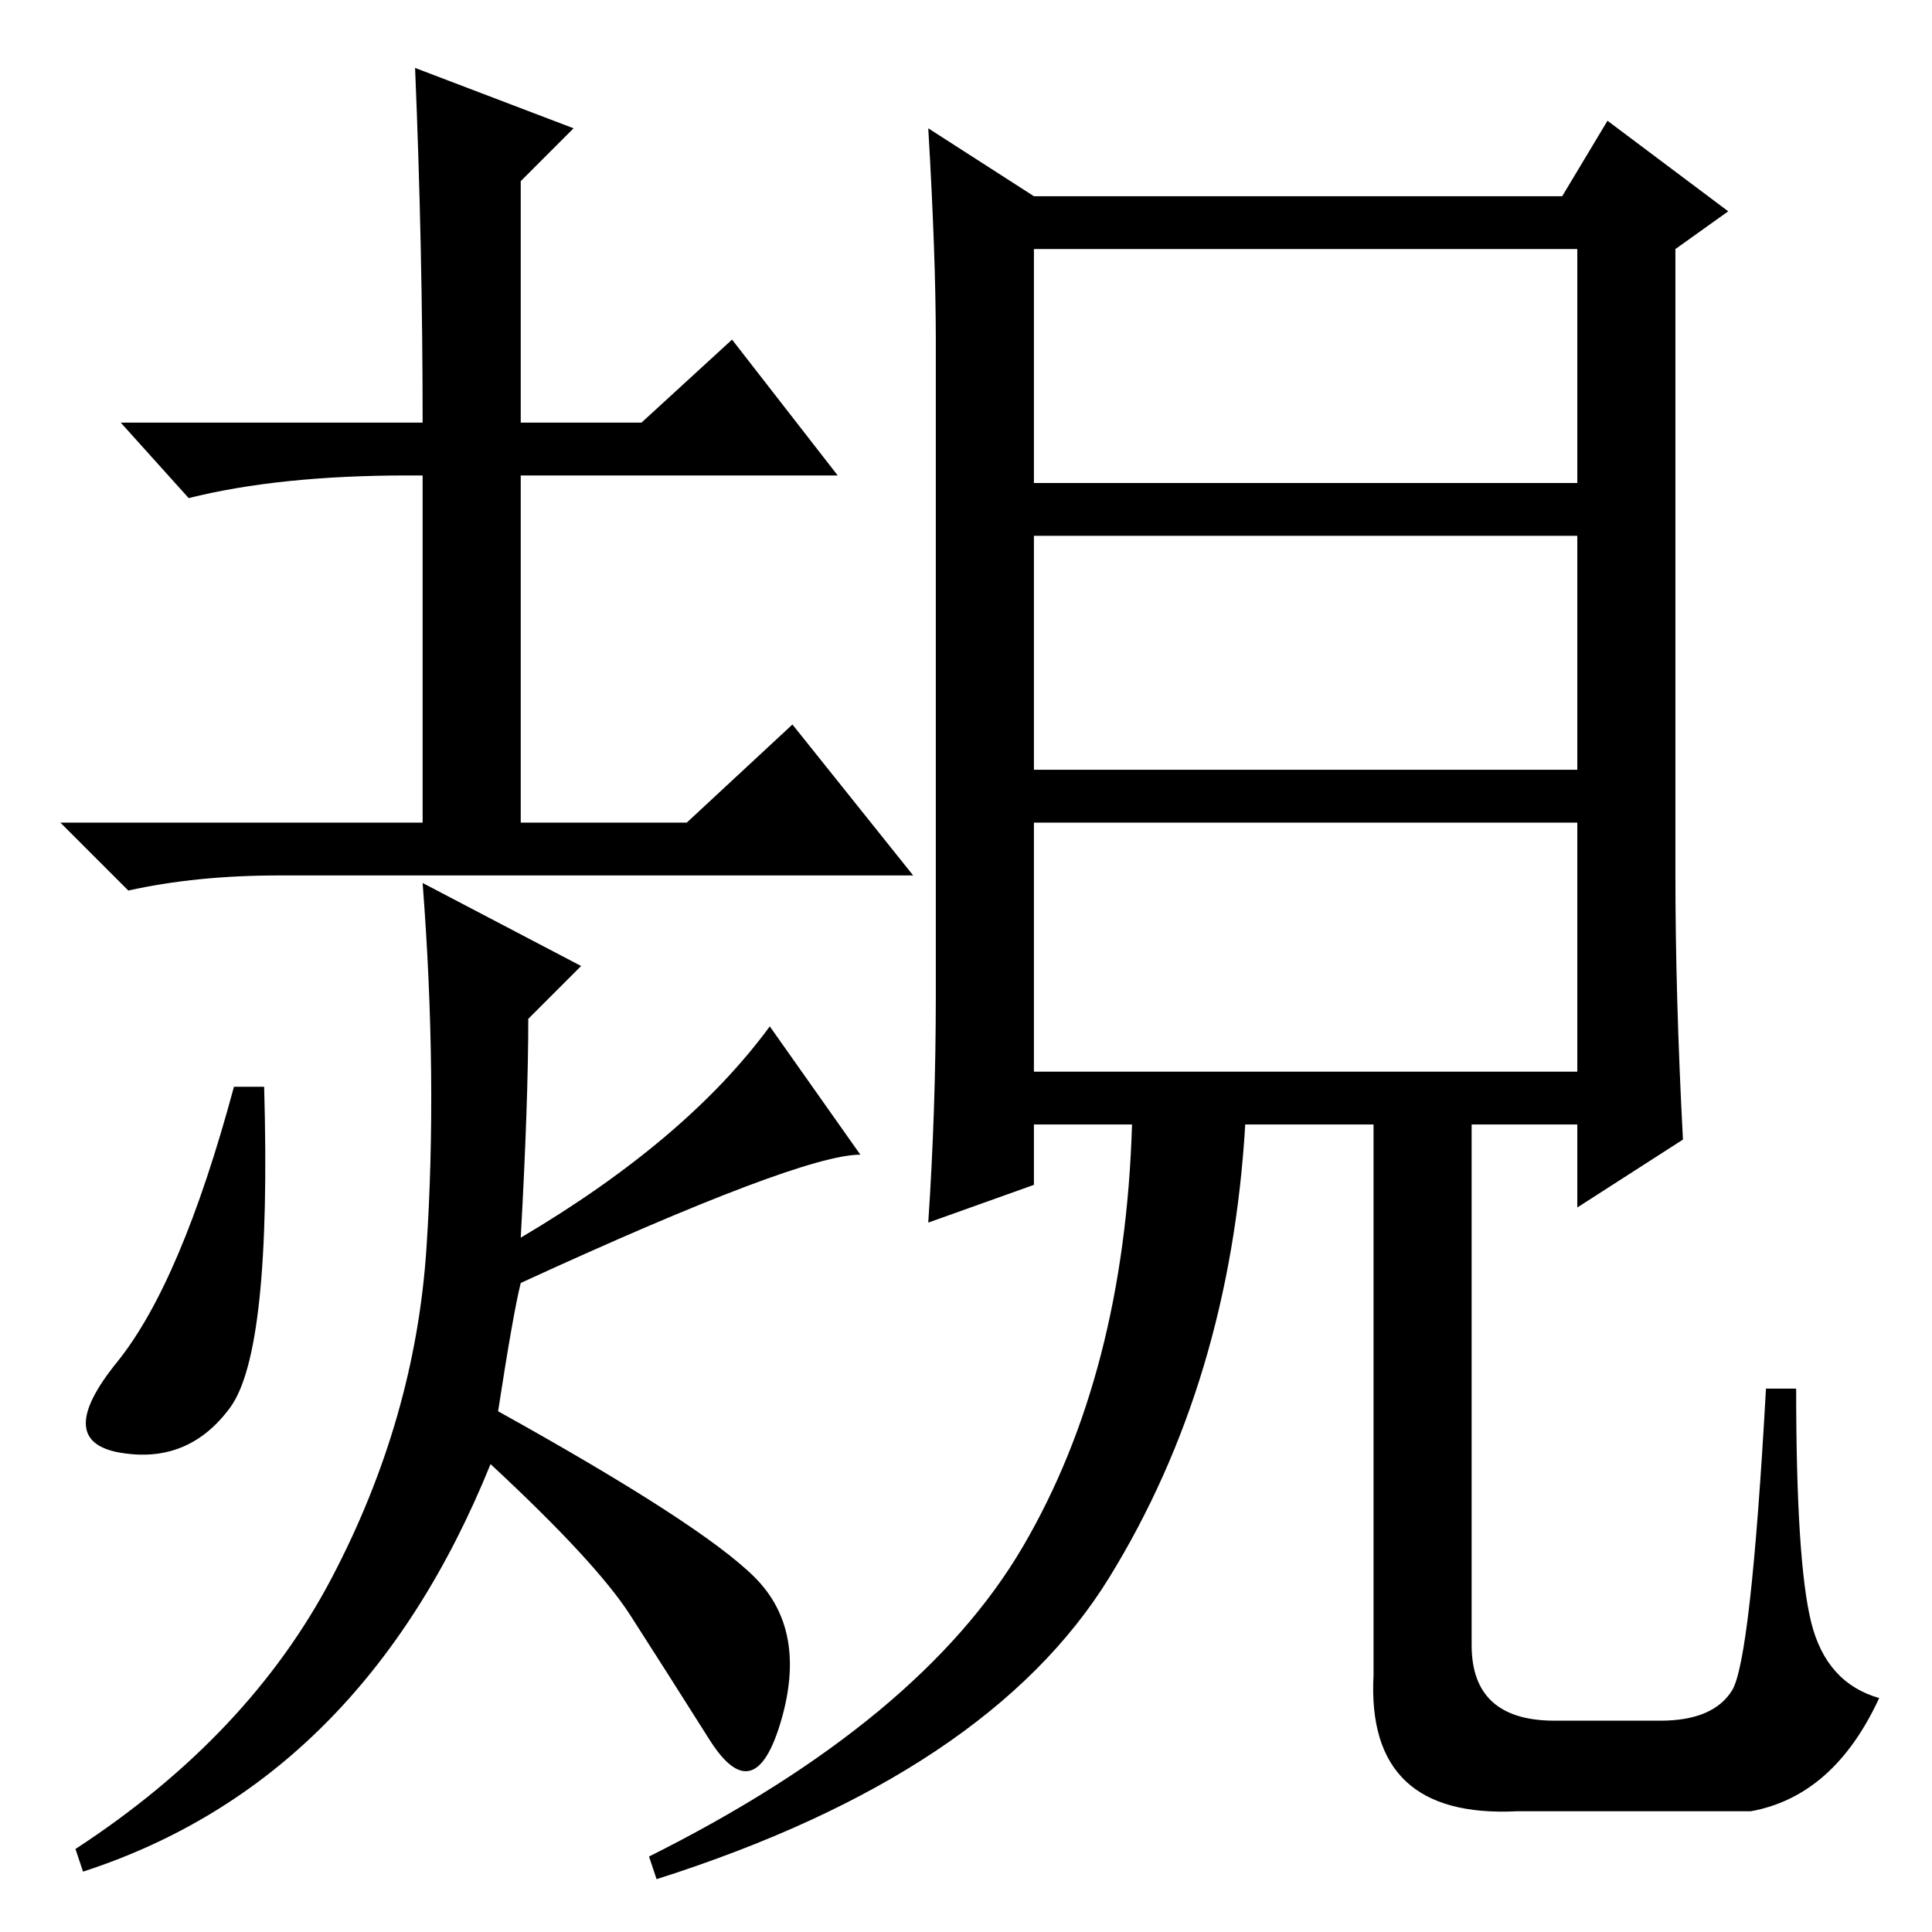 <?xml version="1.0" standalone="no"?>
<!DOCTYPE svg PUBLIC "-//W3C//DTD SVG 1.1//EN" "http://www.w3.org/Graphics/SVG/1.1/DTD/svg11.dtd" >
<svg xmlns="http://www.w3.org/2000/svg" xmlns:xlink="http://www.w3.org/1999/xlink" version="1.1" viewBox="0 -36 256 256">
  <g transform="matrix(1 0 0 -1 0 220)">
   <path fill="currentColor"
d="M54 193q-17 0 -29 -3l-9 10h40q0 23 -1 47l21 -8l-7 -7v-32h16l12 11l14 -18h-42v-46h22l14 13l16 -20h-84q-11 0 -20 -2l-9 9h48v46h-2zM30.5 69.5q-5.5 -7.5 -14.5 -6t-0.5 12t15.5 36.5h4q1 -35 -4.5 -42.5zM10 11q23 15 34 36t12.5 43.5t-0.5 48.5l21 -11l-7 -7
q0 -11 -1 -29q22 13 33 28l12 -17q-8 0 -45 -17q-1 -4 -3 -17q27 -15 34 -22t3.5 -19t-9.5 -2.5t-10.5 16.5t-18.5 20q-17 -42 -54 -54zM229.5 32q2.5 4 4.5 40h4q0 -23 2 -31t9 -10q-6 -13 -17 -15h-31q-20 -1 -19 18v73h-17q-2 -34 -18 -60t-60 -40l-1 3q36 18 49.5 41
t14.5 56h-13v-8l-14 -5q1 15 1 30v87q0 11 -1 28l14 -9h70l6 10l16 -12l-7 -5v-83q0 -16 1 -35l-14 -9v11h-14v-69q0 -10 11 -10h14q7 0 9.5 4zM209 223h-72v-31h72v31zM209 185h-72v-31h72v31zM209 147h-72v-33h72v33z" />
  </g>

</svg>
